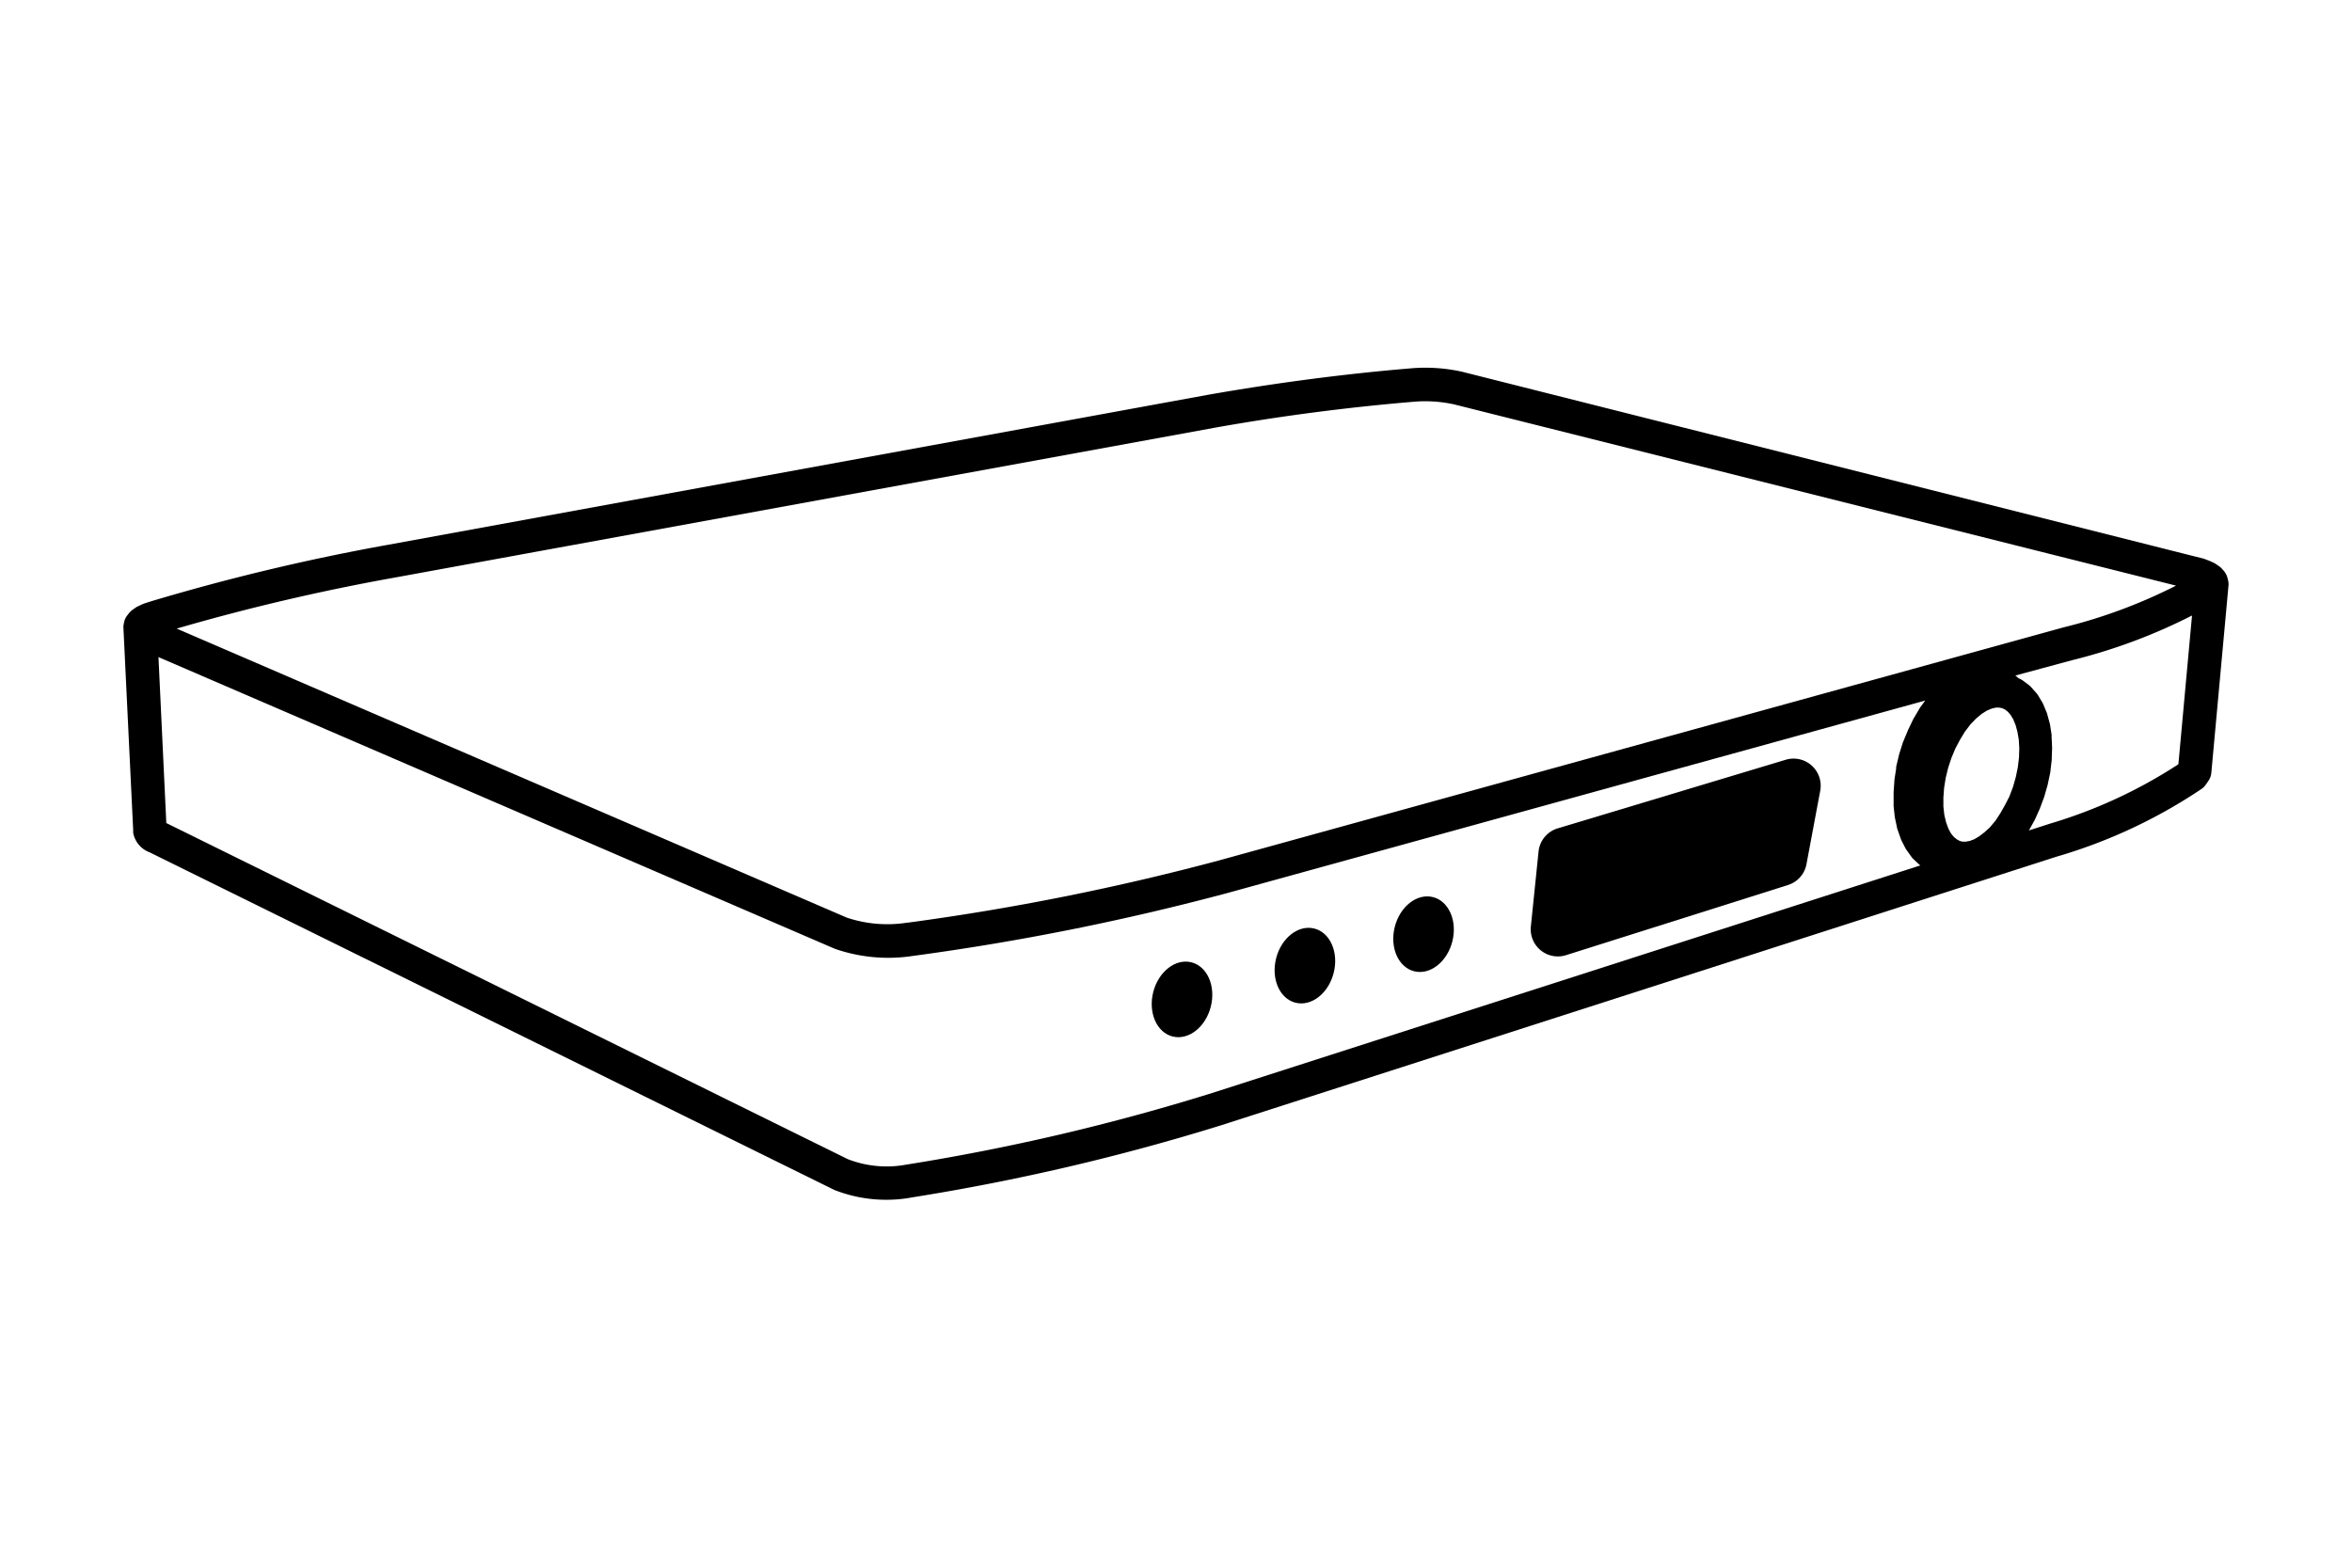 <svg id="Artwork" xmlns="http://www.w3.org/2000/svg" viewBox="0 0 480 320"><defs><style>.cls-1{fill:#000;}</style></defs><path class="cls-1" d="M454.64,118.2l-.1-.41a3.75,3.75,0,0,0-.72-1.29l-.36-.4a3.36,3.36,0,0,0-.63-.55l-.56-.38a2.78,2.78,0,0,0-.47-.28l-.82-.38-1.25-.48-1.49-.37L298.3,75.86a34.69,34.69,0,0,0-10.41-.67c-13.78,1.15-27.7,3-41.38,5.4L79.27,111.19a440.93,440.93,0,0,0-48.61,11.6l-1.39.45-1.14.53a2.88,2.88,0,0,0-.49.29l-.63.44a5.17,5.17,0,0,0-.68.65l-.33.43a3.34,3.34,0,0,0-.68,1.47l-.06.3a3.23,3.23,0,0,0-.08.61l2,41.51v.33l0,.19a5.28,5.28,0,0,0,3.38,4L170,242.76l.29.14a28.82,28.82,0,0,0,10.66,2h0a27.57,27.57,0,0,0,5.15-.48,451,451,0,0,0,63.32-14.79l170.24-54.75a106.36,106.36,0,0,0,29.6-13.82,3.23,3.23,0,0,0,.92-.92l.53-.77a3.38,3.38,0,0,0,.58-1.61l3.52-38.41A3.48,3.48,0,0,0,454.64,118.2ZM296.74,82.54l147.35,37a106.67,106.67,0,0,1-23,8.53L248.72,175.65a505.25,505.25,0,0,1-63.27,12.66h-.15a26.08,26.08,0,0,1-12.48-1l-136.76-59a431.81,431.81,0,0,1,44.43-10.4L247.73,87.34c13.41-2.4,27.12-4.19,40.74-5.33A27.62,27.62,0,0,1,296.74,82.54ZM186.35,195.12a512.19,512.19,0,0,0,64.2-12.85L392.9,143l-.92,1.26a1.51,1.51,0,0,0-.18.26l-1.18,2c-.06.09-.11.18-.15.25l-1,2.09a1.34,1.34,0,0,0-.12.28l-.91,2.18a1.88,1.88,0,0,0-.12.3l-.73,2.31-.62,2.6,0,.18a1,1,0,0,0,0,.17l-.36,2.34v.21l-.16,2.29a1.36,1.36,0,0,0,0,.29v2.15a2.66,2.66,0,0,0,0,.4l.23,2.13a2.79,2.79,0,0,0,.06.33l.4,1.88a2.06,2.06,0,0,0,.12.46l.62,1.75a3.46,3.46,0,0,0,.17.43l.78,1.54a2.81,2.81,0,0,0,.29.46l.92,1.29a3,3,0,0,0,.41.49l1.07,1a2,2,0,0,0,.39.33L247.36,223.11A443.74,443.74,0,0,1,185,237.72a21.87,21.87,0,0,1-12-1.12L33.94,168l-1.6-33.87,137.92,59.49.2.08A33.26,33.26,0,0,0,186.35,195.12Zm212.4-24.27-.59-.73-.54-1-.46-1.27-.36-1.51-.19-1.7V162.8l.15-2,.32-2,.5-2.06.66-2,.8-1.92L400,151l1-1.65,1.13-1.48,1.15-1.2,1.13-.94,1.08-.68,1-.42.84-.19H408l.6.11.55.26.57.43.58.65.55.91.49,1.17.38,1.4L412,151l.1,1.72-.06,1.9-.24,2-.41,2-.57,2-.73,1.94-.9,1.75-.95,1.68-1,1.53-1.13,1.35L405,169.88l-1.11.85-1,.59-.92.34-.81.14h-.66l-.56-.15-.55-.3Zm16.41-3.32a2.55,2.55,0,0,0,.17-.32l.92-2.06a1.27,1.27,0,0,0,.1-.25l.83-2.23.7-2.43.54-2.54.3-2.58v-.22l.08-2.23-.11-2.31a1.93,1.93,0,0,0,0-.41l-.3-1.93a1.93,1.93,0,0,0-.09-.41l-.49-1.8a2.57,2.57,0,0,0-.14-.42l-.68-1.63a2.38,2.38,0,0,0-.23-.45l-.84-1.4a3.43,3.43,0,0,0-.36-.47l-1-1.13a3.9,3.9,0,0,0-.51-.48l-1.13-.85a3.5,3.5,0,0,0-.65-.39l-.34-.16-.63-.54,11.5-3.11a113.68,113.68,0,0,0,24.55-9.14L444.57,156a99.77,99.77,0,0,1-26.12,12.1l0,0-4.38,1.41ZM170.63,242Z"/><path class="cls-1" d="M314,173.72l-1.58,15.4a5.54,5.54,0,0,0,7.18,5.85l45.3-14.32a5.52,5.52,0,0,0,3.77-4.26l2.81-15a5.54,5.54,0,0,0-7-6.32l-46.53,14A5.54,5.54,0,0,0,314,173.72Z"/><ellipse class="cls-1" cx="241.24" cy="204.01" rx="7.81" ry="6.06" transform="translate(-16.08 387.33) rotate(-75.69)"/><ellipse class="cls-1" cx="266.31" cy="197.12" rx="7.81" ry="6.06" transform="translate(9.48 406.43) rotate(-75.69)"/><ellipse class="cls-1" cx="290.52" cy="190.69" rx="7.81" ry="6.06" transform="translate(33.94 425.06) rotate(-75.69)"/></svg>